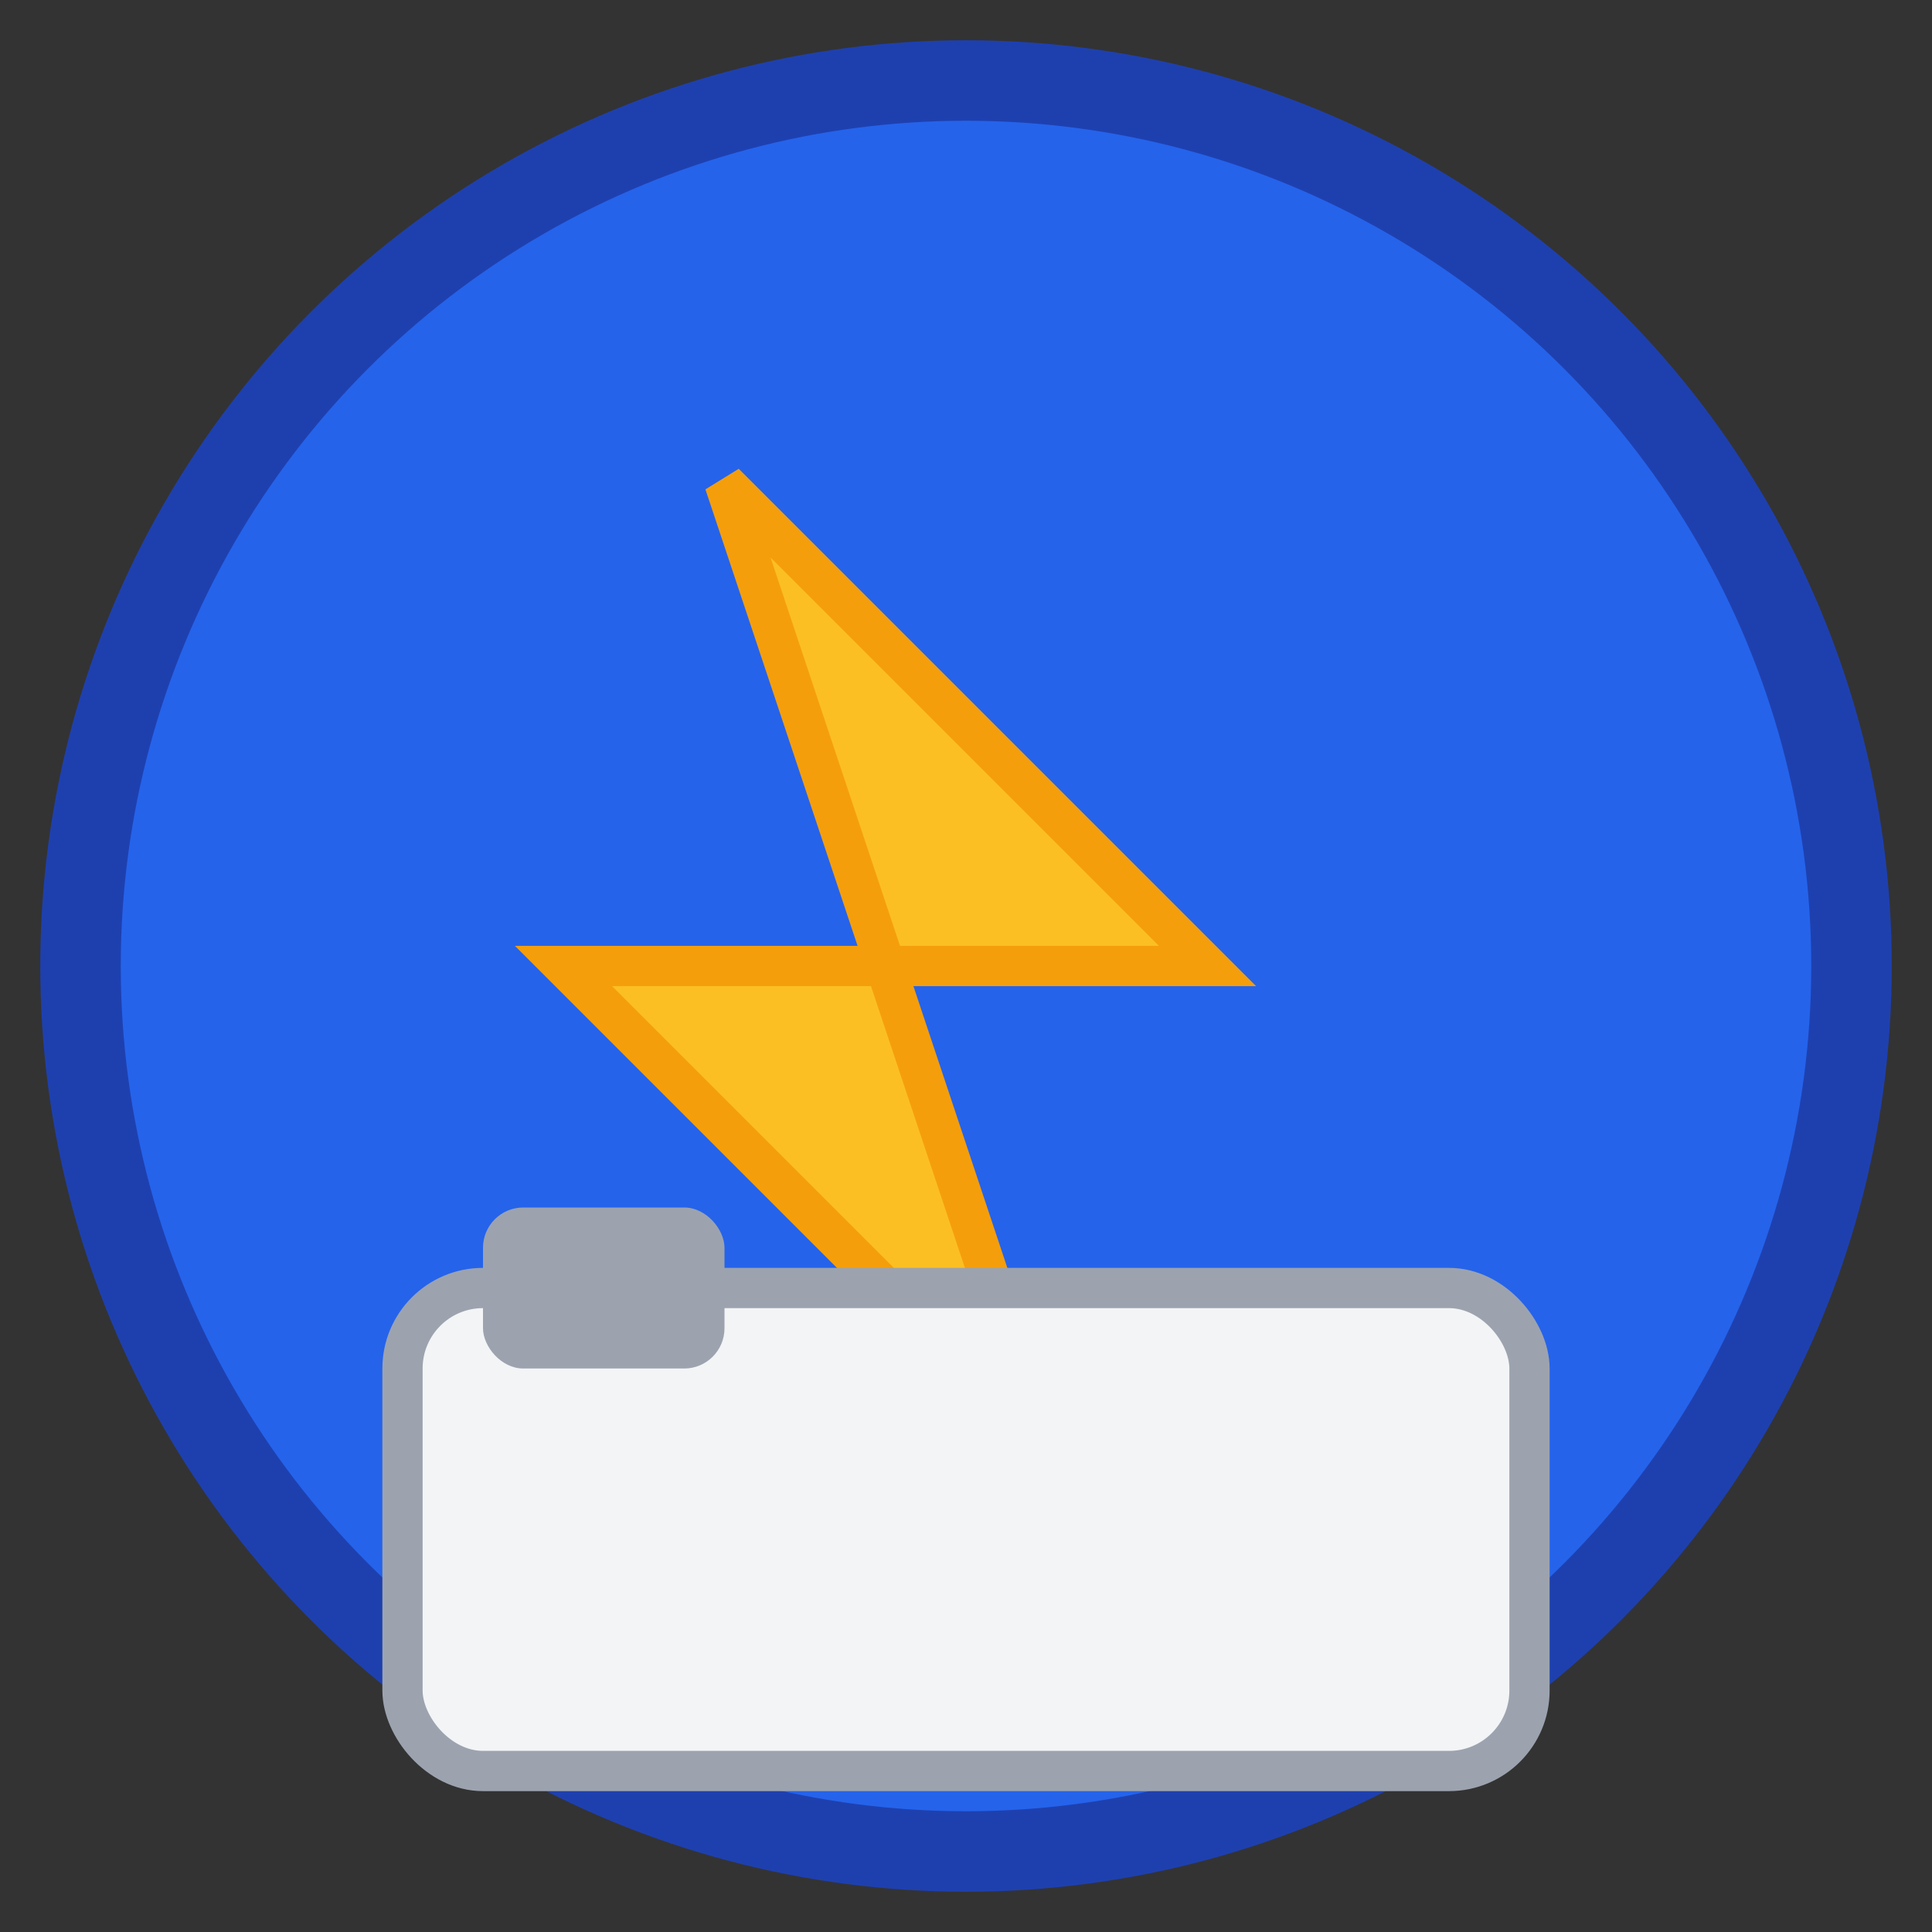 <svg width="48" height="48" viewBox="0 0 48 48" xmlns="http://www.w3.org/2000/svg">
  <rect x="0" y="0" width="48" height="48" fill="#333333" stroke="none"/>
  <!-- Background circle -->
  <circle cx="24" cy="24" r="22" fill="#2563eb" stroke="#1e40af" stroke-width="2"/>
  
  <!-- Flash/Lightning bolt -->
  <path d="M18 12 L30 24 L22 24 L26 36 L14 24 L22 24 Z" fill="#fbbf24" stroke="#f59e0b" stroke-width="1"/>
  
  <!-- File/Folder icon overlay -->
  <rect x="10" y="32" width="28" height="12" rx="2" fill="#f3f4f6" stroke="#9ca3af" stroke-width="1"/>
  <rect x="12" y="30" width="6" height="4" rx="1" fill="#9ca3af"/>
</svg>
